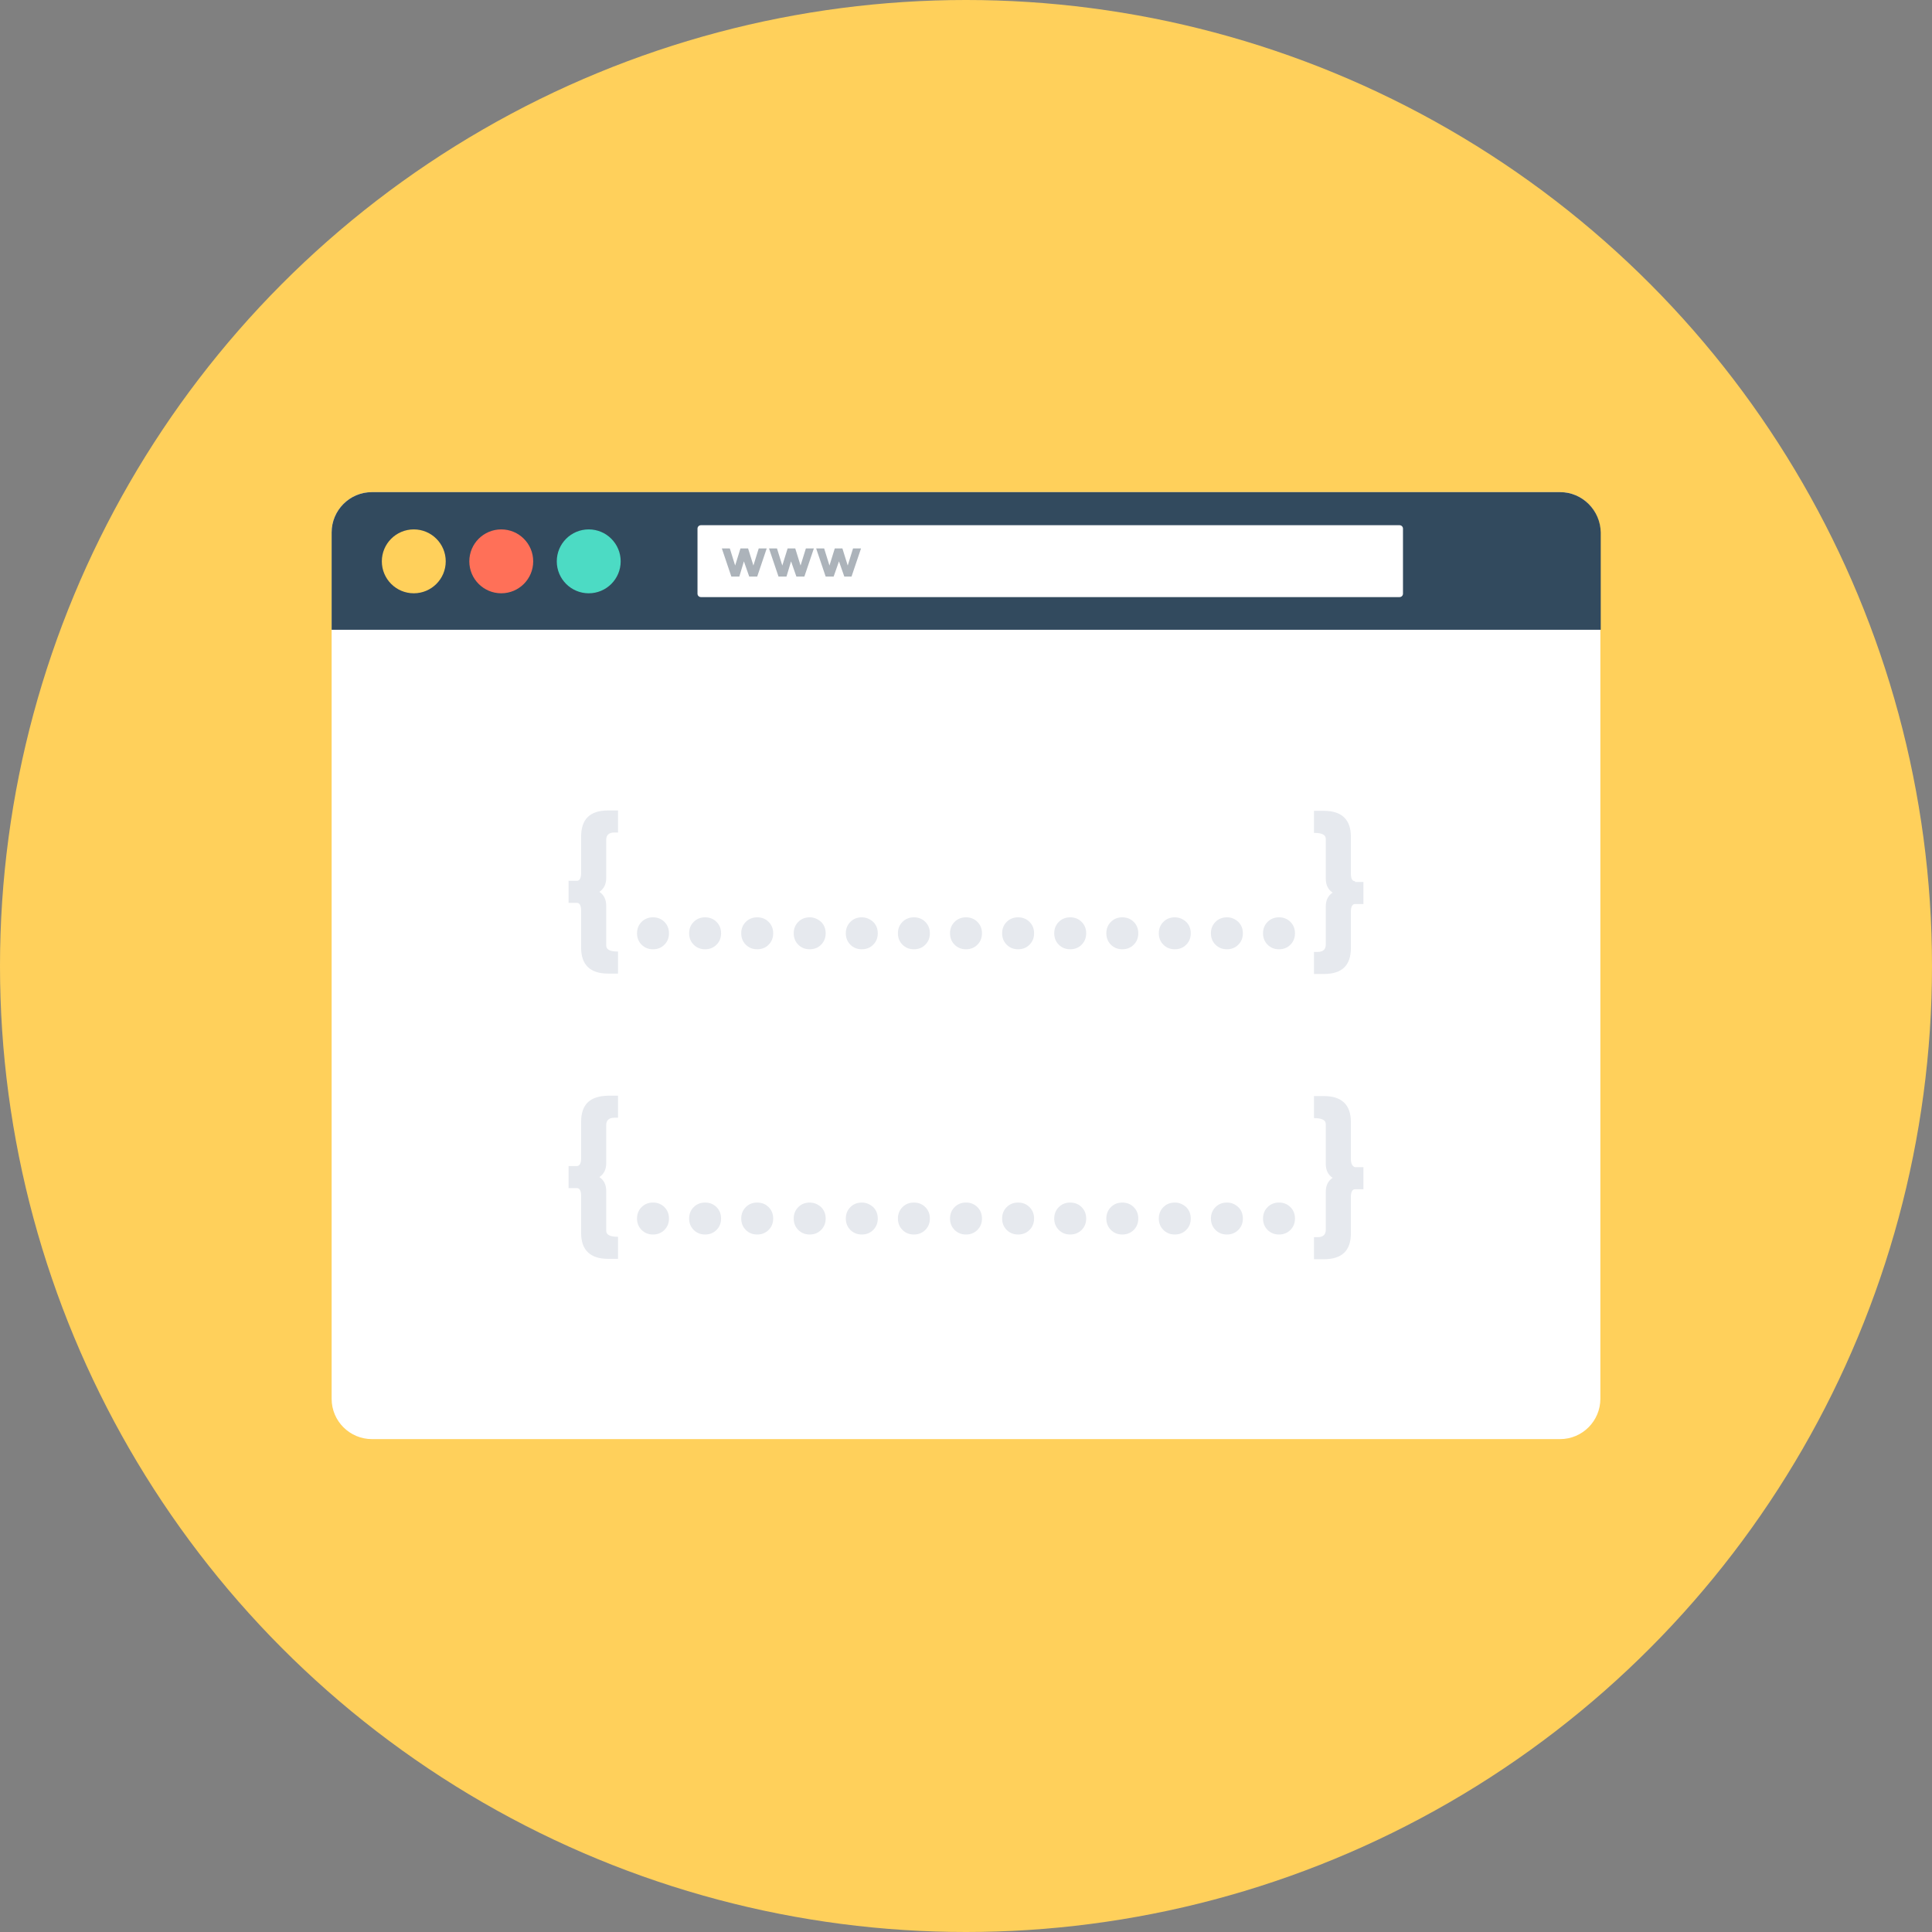 <?xml version="1.0" encoding="iso-8859-1"?>
<!-- Generator: Adobe Illustrator 19.0.0, SVG Export Plug-In . SVG Version: 6.00 Build 0)  -->
<svg xmlns="http://www.w3.org/2000/svg" xmlns:xlink="http://www.w3.org/1999/xlink" version="1.1" id="Layer_1" x="0px" y="0px" viewBox="0 0 508 508" style="enable-background:new 0 0 508 508;" xml:space="preserve">
<rect x="0" y="0" width="508" height="508" fill="#808080" stroke="none"/>
<circle style="fill:#FFD05B;" cx="254" cy="254" r="254"/>
<path style="fill:#FFFFFF;" d="M410.2,129.4H97.8c-5.9,0-10.6,4.8-10.6,10.6v227.8c0,5.9,4.8,10.6,10.6,10.6h312.4  c5.9,0,10.6-4.8,10.6-10.6V140.1C420.8,134.2,416.1,129.4,410.2,129.4z"/>
<path style="fill:#324A5E;" d="M410.2,129.4H97.8c-5.9,0-10.6,4.8-10.6,10.6v25.6h333.7V140C420.8,134.2,416.1,129.4,410.2,129.4z"/>
<circle style="fill:#FFD05B;" cx="108.8" cy="147.6" r="8.4"/>
<circle style="fill:#FF7058;" cx="131.8" cy="147.6" r="8.4"/>
<circle style="fill:#4CDBC4;" cx="154.8" cy="147.6" r="8.4"/>
<path style="fill:#FFFFFF;" d="M368,157H184.3c-0.5,0-0.9-0.4-0.9-0.9V139c0-0.5,0.4-0.9,0.9-0.9H368c0.5,0,0.9,0.4,0.9,0.9v17.1  C368.9,156.6,368.5,157,368,157z"/>
<g>
	<path style="fill:#ACB3BA;" d="M194.4,151.6h-2.1l-2.5-7.4h2.1l1.4,4.5l1.4-4.5h2l1.4,4.5l1.4-4.5h2.1l-2.5,7.4H197l-1.4-4   L194.4,151.6z"/>
	<path style="fill:#ACB3BA;" d="M206.8,151.6h-2.1l-2.5-7.4h2.1l1.4,4.5l1.4-4.5h2l1.4,4.5l1.4-4.5h2.1l-2.5,7.4h-2.1l-1.4-4   L206.8,151.6z"/>
	<path style="fill:#ACB3BA;" d="M219.2,151.6h-2.1l-2.5-7.4h2.1l1.4,4.5l1.4-4.5h2l1.4,4.5l1.4-4.5h2.1l-2.5,7.4H222l-1.4-4   L219.2,151.6z"/>
</g>
<g>
	<path style="fill:#E6E9EE;" d="M152.8,220v9.6c0,1.3-0.4,2-1.1,2h-2.2v5.8h2.2c0.7,0,1.1,0.7,1.1,2v9.8c0,4.5,2.4,6.8,7.1,6.8h2.6   v-5.8c-2.1,0-3.1-0.5-3.1-1.6v-10.4c0-1.7-0.6-2.9-1.8-3.7c1.2-0.8,1.8-2,1.8-3.7v-10c0-1.2,0.7-1.9,2.1-1.9h1v-5.8h-2.6   C155.1,213.1,152.8,215.4,152.8,220z"/>
	<path style="fill:#E6E9EE;" d="M171.7,241.2c-1.2,0-2.2,0.4-3,1.2s-1.2,1.8-1.2,3s0.4,2.2,1.2,3s1.8,1.2,3,1.2s2.2-0.4,3-1.2   s1.2-1.8,1.2-3s-0.4-2.2-1.2-3C173.9,241.6,172.9,241.2,171.7,241.2z"/>
	<path style="fill:#E6E9EE;" d="M185.4,241.2c-1.2,0-2.2,0.4-3,1.2s-1.2,1.8-1.2,3s0.4,2.2,1.2,3s1.8,1.2,3,1.2s2.2-0.4,3-1.2   s1.2-1.8,1.2-3s-0.4-2.2-1.2-3C187.6,241.6,186.6,241.2,185.4,241.2z"/>
	<path style="fill:#E6E9EE;" d="M199.1,241.2c-1.2,0-2.2,0.4-3,1.2s-1.2,1.8-1.2,3s0.4,2.2,1.2,3s1.8,1.2,3,1.2s2.2-0.4,3-1.2   s1.2-1.8,1.2-3s-0.4-2.2-1.2-3C201.3,241.6,200.3,241.2,199.1,241.2z"/>
	<path style="fill:#E6E9EE;" d="M212.9,241.2c-1.2,0-2.2,0.4-3,1.2s-1.2,1.8-1.2,3s0.4,2.2,1.2,3s1.8,1.2,3,1.2s2.2-0.4,3-1.2   s1.2-1.8,1.2-3s-0.4-2.2-1.2-3C215,241.6,214,241.2,212.9,241.2z"/>
	<path style="fill:#E6E9EE;" d="M226.6,241.2c-1.2,0-2.2,0.4-3,1.2s-1.2,1.8-1.2,3s0.4,2.2,1.2,3s1.8,1.2,3,1.2s2.2-0.4,3-1.2   s1.2-1.8,1.2-3s-0.4-2.2-1.2-3C228.7,241.6,227.7,241.2,226.6,241.2z"/>
	<path style="fill:#E6E9EE;" d="M240.3,241.2c-1.2,0-2.2,0.4-3,1.2s-1.2,1.8-1.2,3s0.4,2.2,1.2,3s1.8,1.2,3,1.2s2.2-0.4,3-1.2   s1.2-1.8,1.2-3s-0.4-2.2-1.2-3C242.5,241.6,241.5,241.2,240.3,241.2z"/>
	<path style="fill:#E6E9EE;" d="M254,241.2c-1.2,0-2.2,0.4-3,1.2s-1.2,1.8-1.2,3s0.4,2.2,1.2,3s1.8,1.2,3,1.2c1.2,0,2.2-0.4,3-1.2   s1.2-1.8,1.2-3s-0.4-2.2-1.2-3C256.2,241.6,255.2,241.2,254,241.2z"/>
	<path style="fill:#E6E9EE;" d="M267.7,241.2c-1.2,0-2.2,0.4-3,1.2s-1.2,1.8-1.2,3s0.4,2.2,1.2,3c0.8,0.8,1.8,1.2,3,1.2   s2.2-0.4,3-1.2s1.2-1.8,1.2-3s-0.4-2.2-1.2-3C269.9,241.6,268.9,241.2,267.7,241.2z"/>
	<path style="fill:#E6E9EE;" d="M281.4,241.2c-1.2,0-2.2,0.4-3,1.2s-1.2,1.8-1.2,3s0.4,2.2,1.2,3c0.8,0.8,1.8,1.2,3,1.2   s2.2-0.4,3-1.2s1.2-1.8,1.2-3s-0.4-2.2-1.2-3C283.6,241.6,282.6,241.2,281.4,241.2z"/>
	<path style="fill:#E6E9EE;" d="M295.1,241.2c-1.2,0-2.2,0.4-3,1.2s-1.2,1.8-1.2,3s0.4,2.2,1.2,3c0.8,0.8,1.8,1.2,3,1.2   s2.2-0.4,3-1.2s1.2-1.8,1.2-3s-0.4-2.2-1.2-3C297.3,241.6,296.3,241.2,295.1,241.2z"/>
	<path style="fill:#E6E9EE;" d="M308.9,241.2c-1.2,0-2.2,0.4-3,1.2s-1.2,1.8-1.2,3s0.4,2.2,1.2,3c0.8,0.8,1.8,1.2,3,1.2   s2.2-0.4,3-1.2s1.2-1.8,1.2-3s-0.4-2.2-1.2-3C311,241.6,310,241.2,308.9,241.2z"/>
	<path style="fill:#E6E9EE;" d="M322.6,241.2c-1.2,0-2.2,0.4-3,1.2s-1.2,1.8-1.2,3s0.4,2.2,1.2,3c0.8,0.8,1.8,1.2,3,1.2   s2.2-0.4,3-1.2s1.2-1.8,1.2-3s-0.4-2.2-1.2-3C324.7,241.6,323.8,241.2,322.6,241.2z"/>
	<path style="fill:#E6E9EE;" d="M336.3,241.2c-1.2,0-2.2,0.4-3,1.2s-1.2,1.8-1.2,3s0.4,2.2,1.2,3c0.8,0.8,1.8,1.2,3,1.2   s2.2-0.4,3-1.2s1.2-1.8,1.2-3s-0.4-2.2-1.2-3C338.5,241.6,337.5,241.2,336.3,241.2z"/>
	<path style="fill:#E6E9EE;" d="M356.3,231.7c-0.7,0-1.1-0.6-1.1-2V220c0-4.5-2.4-6.8-7.1-6.8h-2.6v5.8c2.1,0,3.1,0.5,3.1,1.6V231   c0,1.7,0.6,2.9,1.8,3.7c-1.2,0.8-1.8,2-1.8,3.7v10c0,1.2-0.7,1.9-2.1,1.9h-1v5.8h2.6c4.8,0,7.1-2.3,7.1-6.8v-9.6c0-1.3,0.4-2,1.1-2   h2.2v-5.8h-2.2V231.7z"/>
	<path style="fill:#E6E9EE;" d="M152.8,295v9.6c0,1.3-0.4,2-1.1,2h-2.2v5.8h2.2c0.7,0,1.1,0.7,1.1,2v9.8c0,4.5,2.4,6.8,7.1,6.8h2.6   v-5.8c-2.1,0-3.1-0.5-3.1-1.6v-10.4c0-1.7-0.6-2.9-1.8-3.7c1.2-0.8,1.8-2,1.8-3.7v-10c0-1.2,0.7-1.9,2.1-1.9h1v-5.8h-2.6   C155.1,288.2,152.8,290.4,152.8,295z"/>
	<path style="fill:#E6E9EE;" d="M171.7,316.2c-1.2,0-2.2,0.4-3,1.2c-0.8,0.8-1.2,1.8-1.2,3s0.4,2.2,1.2,3s1.8,1.2,3,1.2   s2.2-0.4,3-1.2c0.8-0.8,1.2-1.8,1.2-3s-0.4-2.2-1.2-3C173.9,316.6,172.9,316.2,171.7,316.2z"/>
	<path style="fill:#E6E9EE;" d="M185.4,316.2c-1.2,0-2.2,0.4-3,1.2c-0.8,0.8-1.2,1.8-1.2,3s0.4,2.2,1.2,3s1.8,1.2,3,1.2   s2.2-0.4,3-1.2c0.8-0.8,1.2-1.8,1.2-3s-0.4-2.2-1.2-3C187.6,316.6,186.6,316.2,185.4,316.2z"/>
	<path style="fill:#E6E9EE;" d="M199.1,316.2c-1.2,0-2.2,0.4-3,1.2c-0.8,0.8-1.2,1.8-1.2,3s0.4,2.2,1.2,3s1.8,1.2,3,1.2   s2.2-0.4,3-1.2c0.8-0.8,1.2-1.8,1.2-3s-0.4-2.2-1.2-3C201.3,316.6,200.3,316.2,199.1,316.2z"/>
	<path style="fill:#E6E9EE;" d="M212.9,316.2c-1.2,0-2.2,0.4-3,1.2c-0.8,0.8-1.2,1.8-1.2,3s0.4,2.2,1.2,3s1.8,1.2,3,1.2   s2.2-0.4,3-1.2c0.8-0.8,1.2-1.8,1.2-3s-0.4-2.2-1.2-3C215,316.6,214,316.2,212.9,316.2z"/>
	<path style="fill:#E6E9EE;" d="M226.6,316.2c-1.2,0-2.2,0.4-3,1.2c-0.8,0.8-1.2,1.8-1.2,3s0.4,2.2,1.2,3s1.8,1.2,3,1.2   s2.2-0.4,3-1.2c0.8-0.8,1.2-1.8,1.2-3s-0.4-2.2-1.2-3C228.7,316.6,227.7,316.2,226.6,316.2z"/>
	<path style="fill:#E6E9EE;" d="M240.3,316.2c-1.2,0-2.2,0.4-3,1.2c-0.8,0.8-1.2,1.8-1.2,3s0.4,2.2,1.2,3s1.8,1.2,3,1.2   s2.2-0.4,3-1.2c0.8-0.8,1.2-1.8,1.2-3s-0.4-2.2-1.2-3C242.5,316.6,241.5,316.2,240.3,316.2z"/>
	<path style="fill:#E6E9EE;" d="M254,316.2c-1.2,0-2.2,0.4-3,1.2c-0.8,0.8-1.2,1.8-1.2,3s0.4,2.2,1.2,3s1.8,1.2,3,1.2   c1.2,0,2.2-0.4,3-1.2c0.8-0.8,1.2-1.8,1.2-3s-0.4-2.2-1.2-3C256.2,316.6,255.2,316.2,254,316.2z"/>
	<path style="fill:#E6E9EE;" d="M267.7,316.2c-1.2,0-2.2,0.4-3,1.2c-0.8,0.8-1.2,1.8-1.2,3s0.4,2.2,1.2,3c0.8,0.8,1.8,1.2,3,1.2   s2.2-0.4,3-1.2c0.8-0.8,1.2-1.8,1.2-3s-0.4-2.2-1.2-3C269.9,316.6,268.9,316.2,267.7,316.2z"/>
	<path style="fill:#E6E9EE;" d="M281.4,316.2c-1.2,0-2.2,0.4-3,1.2c-0.8,0.8-1.2,1.8-1.2,3s0.4,2.2,1.2,3c0.8,0.8,1.8,1.2,3,1.2   s2.2-0.4,3-1.2c0.8-0.8,1.2-1.8,1.2-3s-0.4-2.2-1.2-3C283.6,316.6,282.6,316.2,281.4,316.2z"/>
	<path style="fill:#E6E9EE;" d="M295.1,316.2c-1.2,0-2.2,0.4-3,1.2c-0.8,0.8-1.2,1.8-1.2,3s0.4,2.2,1.2,3c0.8,0.8,1.8,1.2,3,1.2   s2.2-0.4,3-1.2c0.8-0.8,1.2-1.8,1.2-3s-0.4-2.2-1.2-3C297.3,316.6,296.3,316.2,295.1,316.2z"/>
	<path style="fill:#E6E9EE;" d="M308.9,316.2c-1.2,0-2.2,0.4-3,1.2c-0.8,0.8-1.2,1.8-1.2,3s0.4,2.2,1.2,3c0.8,0.8,1.8,1.2,3,1.2   s2.2-0.4,3-1.2c0.8-0.8,1.2-1.8,1.2-3s-0.4-2.2-1.2-3C311,316.6,310,316.2,308.9,316.2z"/>
	<path style="fill:#E6E9EE;" d="M322.6,316.2c-1.2,0-2.2,0.4-3,1.2c-0.8,0.8-1.2,1.8-1.2,3s0.4,2.2,1.2,3c0.8,0.8,1.8,1.2,3,1.2   s2.2-0.4,3-1.2c0.8-0.8,1.2-1.8,1.2-3s-0.4-2.2-1.2-3C324.7,316.6,323.8,316.2,322.6,316.2z"/>
	<path style="fill:#E6E9EE;" d="M336.3,316.2c-1.2,0-2.2,0.4-3,1.2c-0.8,0.8-1.2,1.8-1.2,3s0.4,2.2,1.2,3c0.8,0.8,1.8,1.2,3,1.2   s2.2-0.4,3-1.2c0.8-0.8,1.2-1.8,1.2-3s-0.4-2.2-1.2-3C338.5,316.6,337.5,316.2,336.3,316.2z"/>
	<path style="fill:#E6E9EE;" d="M355.2,304.7V295c0-4.5-2.4-6.8-7.1-6.8h-2.6v5.8c2.1,0,3.1,0.5,3.1,1.6V306c0,1.7,0.6,2.9,1.8,3.7   c-1.2,0.8-1.8,2-1.8,3.7v10c0,1.2-0.7,1.9-2.1,1.9h-1v5.8h2.6c4.8,0,7.1-2.3,7.1-6.8v-9.6c0-1.3,0.4-2,1.1-2h2.2v-5.8h-2.2   C355.6,306.7,355.2,306,355.2,304.7z"/>
</g>
<g>
</g>
<g>
</g>
<g>
</g>
<g>
</g>
<g>
</g>
<g>
</g>
<g>
</g>
<g>
</g>
<g>
</g>
<g>
</g>
<g>
</g>
<g>
</g>
<g>
</g>
<g>
</g>
<g>
</g>
</svg>
